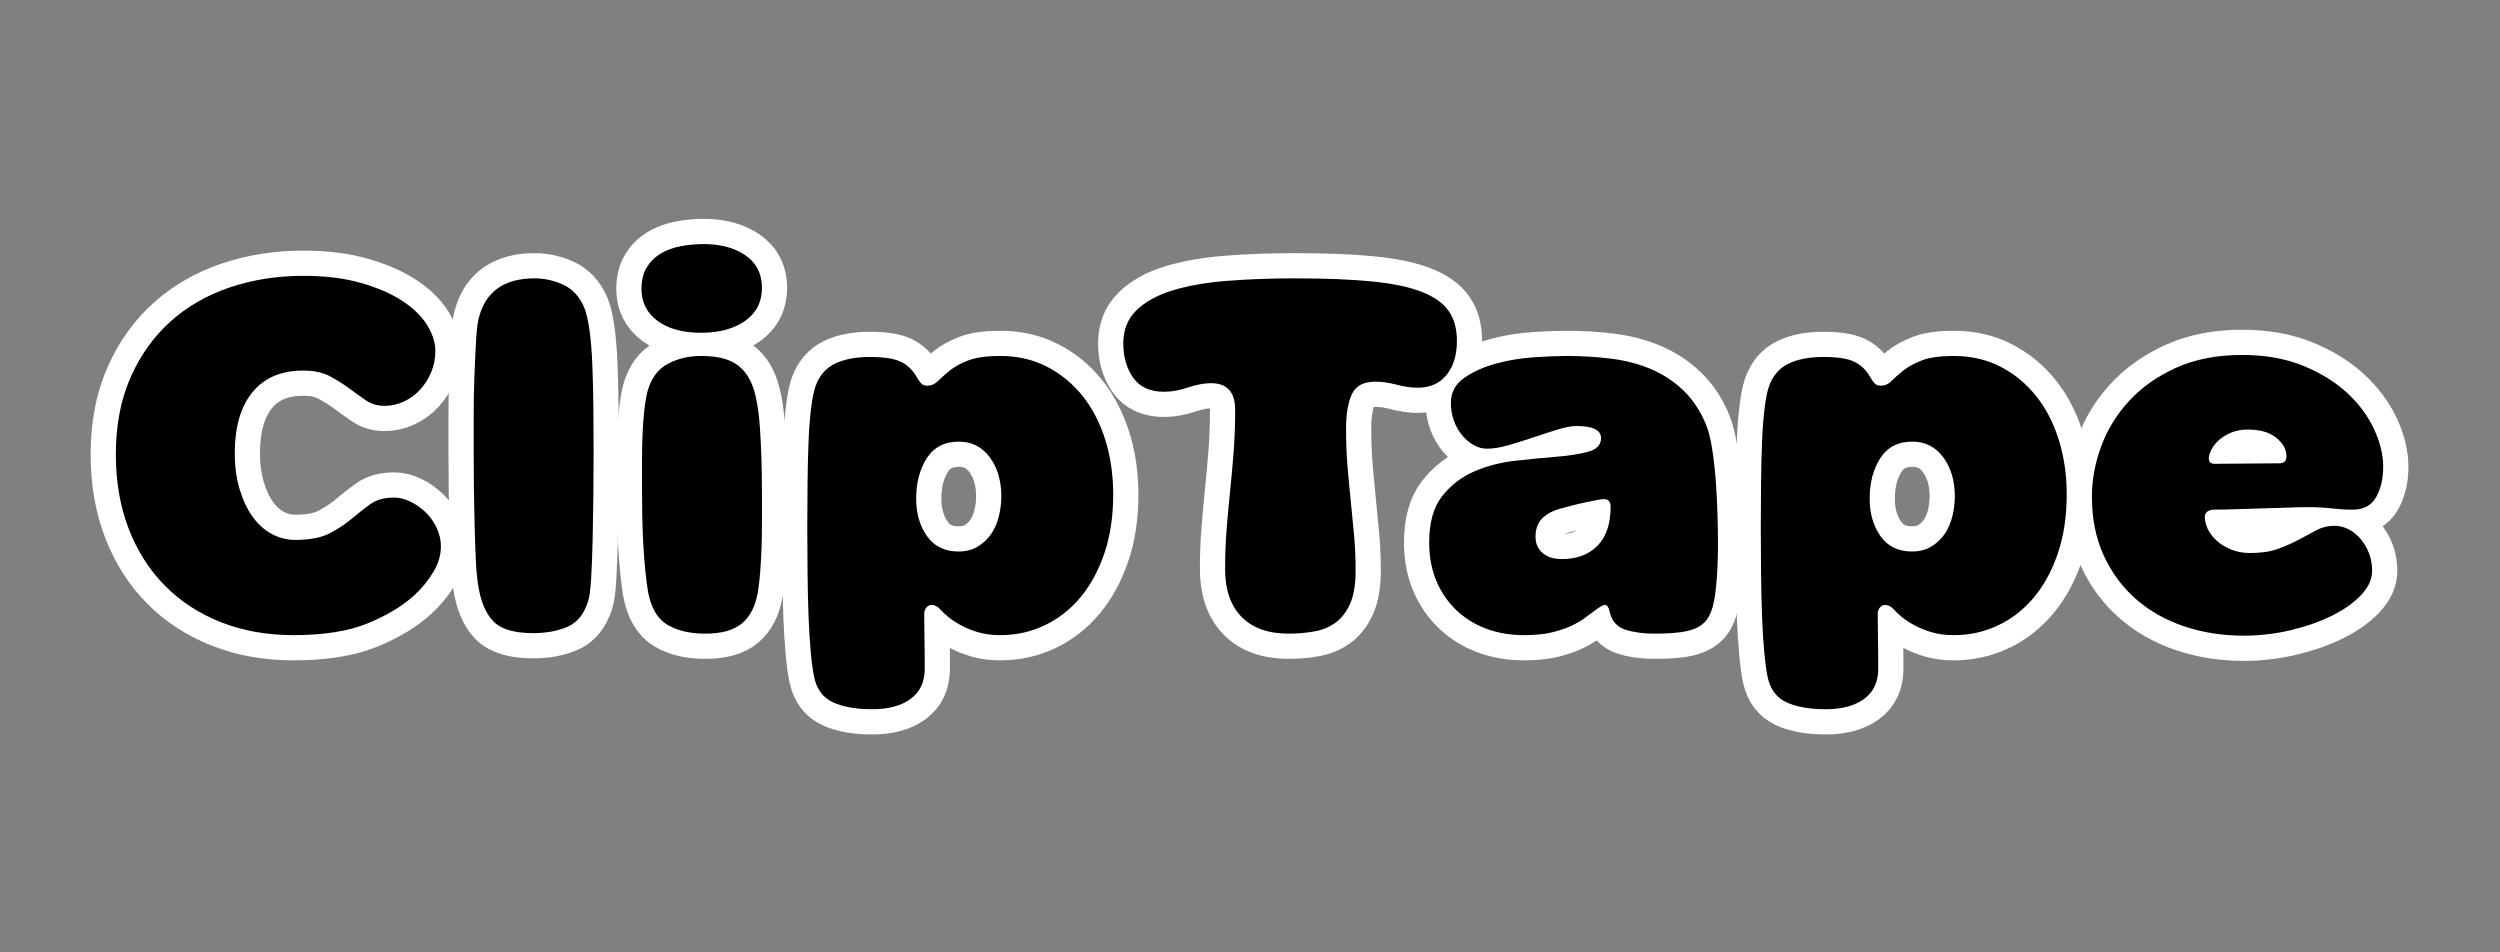 <?xml version="1.0" encoding="UTF-8"?>
<!DOCTYPE svg PUBLIC "-//W3C//DTD SVG 1.1//EN" "http://www.w3.org/Graphics/SVG/1.1/DTD/svg11.dtd">
<!-- Creator: CorelDRAW 2021 (64-Bit) -->
<svg xmlns="http://www.w3.org/2000/svg" xml:space="preserve" width="210mm" height="80mm" version="1.1" style="shape-rendering:geometricPrecision; text-rendering:geometricPrecision; image-rendering:optimizeQuality; fill-rule:evenodd; clip-rule:evenodd"
viewBox="0 0 21000 8000"
 xmlns:xlink="http://www.w3.org/1999/xlink"
 xmlns:xodm="http://www.corel.com/coreldraw/odm/2003">
 <rect x="0" y="0" width="21000" height="8000" fill="#808080" stroke="none"/>
 <defs>
  <style type="text/css">
   <![CDATA[
    .str0 {stroke:white;stroke-width:423.33;stroke-linecap:round;stroke-linejoin:round;stroke-miterlimit:22.926}
    .fil0 {fill:none;fill-rule:nonzero}
    .fil1 {fill:black;fill-rule:nonzero}
   ]]>
  </style>
 </defs>
 <g id="Capa_x0020_1">
  <g>
   <path class="fil0 str0" d="M973.16 3815.57c0,-242.71 40.93,-457.2 122.77,-643.46 81.84,-186.27 193.32,-342.9 334.43,-469.9 141.11,-127 307.62,-222.96 499.54,-287.87 191.91,-64.91 397.93,-97.36 618.06,-97.36 183.45,0 344.31,19.75 482.6,59.26 138.29,39.51 254,89.61 347.13,150.29 93.14,60.67 162.99,128.41 209.55,203.2 46.57,74.78 69.85,147.46 69.85,218.01 0,62.09 -11.28,120.65 -33.86,175.69 -22.58,55.03 -52.92,103.71 -91.02,146.04 -38.1,42.34 -83.25,76.2 -135.47,101.6 -52.21,25.4 -107.95,38.1 -167.21,38.1 -59.27,0 -111.48,-15.52 -156.64,-46.56 -45.15,-31.05 -92.42,-64.91 -141.81,-101.6 -49.39,-36.69 -103.72,-70.56 -162.98,-101.6 -59.27,-31.05 -132.65,-46.57 -220.14,-46.57 -186.26,0 -328.79,60.68 -427.56,182.03 -98.78,121.36 -148.17,292.1 -148.17,512.24 0,110.06 13.4,210.25 40.22,300.56 26.81,90.32 62.79,167.22 107.95,230.72 45.15,63.5 98.77,112.18 160.86,146.05 62.09,33.87 128.41,50.8 198.97,50.8 121.35,0 217.31,-18.34 287.87,-55.03 70.55,-36.69 132.64,-77.61 186.26,-122.77 53.62,-45.15 105.83,-86.08 156.63,-122.77 50.8,-36.68 117.13,-55.03 198.97,-55.03 45.16,0 91.02,11.29 137.58,33.87 46.57,22.58 88.9,52.21 127,88.9 38.1,36.69 69.15,80.43 93.14,131.23 23.99,50.8 35.98,103.01 35.98,156.63 0,73.38 -21.87,146.05 -65.62,218.02 -43.74,71.97 -96.66,136.17 -158.75,192.62 -98.77,90.31 -228.6,168.62 -389.46,234.95 -160.87,66.32 -369.71,99.48 -626.53,99.48 -220.14,0 -421.93,-35.98 -605.37,-107.95 -183.45,-71.97 -340.78,-174.27 -472.02,-306.92 -131.23,-132.64 -232.83,-292.1 -304.8,-478.36 -71.96,-186.27 -107.95,-395.11 -107.95,-626.54z"/>
  </g>
  <g>
   <path id="_1" class="fil0 str0" d="M3978.83 3790.17c0,-81.84 0,-180.62 0,-296.33 0,-115.71 2.11,-229.3 6.35,-340.78 4.23,-111.48 9.17,-214.49 14.81,-309.03 5.65,-94.55 15.53,-161.58 29.64,-201.09 62.09,-203.2 215.9,-304.8 461.43,-304.8 81.84,0 161.57,17.64 239.18,52.92 77.61,35.28 136.17,98.07 175.69,188.38 19.75,47.98 35.27,114.3 46.56,198.97 11.29,84.67 19.05,180.62 23.29,287.87 4.23,107.24 7.05,222.95 8.46,347.13 1.41,124.18 2.12,249.76 2.12,376.76 0,115.72 -0.71,240.6 -2.12,374.65 -1.41,134.06 -3.53,261.06 -6.35,381 -2.82,119.95 -7.05,225.78 -12.7,317.5 -5.64,91.73 -14.11,154.52 -25.4,188.39 -33.86,107.24 -91.72,178.5 -173.56,213.78 -81.85,35.28 -177.8,52.92 -287.87,52.92 -160.87,0 -273.05,-33.87 -336.55,-101.6 -63.5,-67.74 -105.13,-167.93 -124.88,-300.57 -8.47,-45.16 -14.82,-110.77 -19.05,-196.85 -4.24,-86.08 -7.76,-180.62 -10.59,-283.63 -2.82,-103.01 -4.94,-210.96 -6.35,-323.85 -1.41,-112.89 -2.11,-220.14 -2.11,-321.74z"/>
  </g>
  <g>
   <path id="_2" class="fil0 str0" d="M5439.33 3286.41c31.04,-110.07 88.19,-186.97 171.45,-230.72 83.26,-43.74 175.68,-65.61 277.28,-65.61 118.54,0 210.96,19.05 277.29,57.15 66.32,38.1 116.41,98.07 150.28,179.91 33.87,81.85 56.44,203.91 67.73,366.18 11.29,162.28 16.94,343.61 16.94,543.99 0,98.78 0,188.38 0,268.81 0,80.44 -1.42,153.11 -4.24,218.02 -2.82,64.91 -6.35,125.59 -10.58,182.03 -4.23,56.45 -10.58,111.48 -19.05,165.1 -19.76,118.54 -64.21,206.73 -133.35,264.59 -69.15,57.85 -171.45,86.78 -306.92,86.78 -129.82,0 -236.36,-24.69 -319.61,-74.08 -83.26,-49.39 -137.59,-141.82 -162.99,-277.29 -8.46,-50.8 -16.22,-111.47 -23.28,-182.03 -7.06,-70.56 -12.7,-144.64 -16.93,-222.25 -4.24,-77.61 -7.06,-156.63 -8.47,-237.07 -1.41,-80.43 -2.12,-155.92 -2.12,-226.48 0,-70.55 0,-143.93 0,-220.13 0,-76.2 1.41,-151.7 4.24,-226.49 2.82,-74.78 7.76,-143.93 14.81,-207.43 7.06,-63.5 16.23,-117.83 27.52,-162.98zm-50.8 -859.37c0,-70.55 14.11,-129.82 42.33,-177.8 28.23,-47.98 66.33,-86.78 114.3,-116.41 47.98,-29.64 103.72,-50.8 167.22,-63.5 63.5,-12.7 130.53,-19.05 201.08,-19.05 141.11,0 257.53,31.75 349.25,95.25 91.72,63.5 137.59,154.51 137.59,273.05 0,118.53 -47.28,210.96 -141.82,277.28 -94.55,66.32 -218.02,99.48 -370.42,99.48 -152.4,0 -273.75,-33.16 -364.06,-99.48 -90.31,-66.32 -135.47,-155.93 -135.47,-268.82z"/>
  </g>
  <g>
   <path id="_3" class="fil0 str0" d="M7695.7 4188.11c0,124.18 30.34,229.3 91.02,315.38 60.67,86.08 148.87,129.12 264.58,129.12 64.91,0 120.65,-14.82 167.22,-44.45 46.56,-29.64 83.96,-66.32 112.18,-110.07 28.22,-43.74 48.68,-93.13 61.38,-148.17 12.7,-55.03 19.05,-107.95 19.05,-158.75 0,-132.64 -32.45,-242.71 -97.36,-330.2 -64.92,-87.48 -150.99,-131.23 -258.24,-131.23 -121.35,0 -211.66,46.57 -270.93,139.7 -59.27,93.13 -88.9,206.02 -88.9,338.67zm-846.67 -939.8c31.05,-90.31 85.38,-154.52 162.99,-192.62 77.61,-38.1 175.68,-57.15 294.21,-57.15 115.71,0 201.09,12.7 256.12,38.1 55.03,25.4 99.48,66.32 133.35,122.77 14.11,25.4 27.52,45.15 40.22,59.26 12.7,14.12 30.33,21.17 52.91,21.17 33.87,0 63.5,-12.7 88.9,-38.1 25.4,-25.4 57.86,-54.33 97.37,-86.78 39.51,-32.46 91.72,-61.38 156.63,-86.78 64.91,-25.4 155.22,-38.1 270.94,-38.1 143.93,0 273.75,29.63 389.46,88.9 115.71,59.26 215.2,140.4 298.45,243.41 83.26,103.01 147.46,225.78 192.62,368.3 45.15,142.52 67.73,297.04 67.73,463.55 0,183.45 -24.69,347.84 -74.08,493.18 -49.39,145.35 -116.42,268.82 -201.09,370.42 -84.66,101.6 -184.85,179.92 -300.56,234.95 -115.71,55.03 -239.89,82.55 -372.53,82.55 -67.74,0 -128.42,-7.76 -182.04,-23.28 -53.62,-15.53 -101.6,-34.58 -143.93,-57.15 -42.33,-22.58 -78.32,-45.86 -107.95,-69.85 -29.63,-23.99 -52.92,-45.86 -69.85,-65.62 -22.58,-25.4 -47.98,-38.1 -76.2,-38.1 -14.11,0 -27.52,7.06 -40.22,21.17 -12.7,14.11 -19.05,32.45 -19.05,55.03 0,70.56 0.71,137.58 2.12,201.08 1.41,63.5 2.12,150.29 2.12,260.35 0,110.07 -39.52,194.03 -118.54,251.89 -79.02,57.85 -186.26,86.78 -321.73,86.78 -135.47,0 -244.83,-19.05 -328.08,-57.15 -83.26,-38.1 -136.18,-106.54 -158.75,-205.32 -11.29,-50.8 -21.17,-121.35 -29.64,-211.66 -8.46,-90.31 -14.81,-191.91 -19.05,-304.8 -4.23,-112.89 -7.05,-234.25 -8.46,-364.07 -1.41,-129.82 -2.12,-258.23 -2.12,-385.23 0,-127 0.71,-252.59 2.12,-376.77 1.41,-124.18 4.23,-239.18 8.46,-345.02 4.24,-105.83 11.29,-198.26 21.17,-277.28 9.88,-79.02 21.87,-139.7 35.98,-182.03z"/>
  </g>
  <g>
   <path id="_4" class="fil0 str0" d="M9435.59 2884.24c0,-112.89 36.69,-205.31 110.07,-277.28 73.38,-71.97 174.27,-127.71 302.68,-167.22 128.41,-39.51 280.81,-66.32 457.2,-80.43 176.39,-14.11 367.6,-21.17 573.62,-21.17 254,0 467.78,8.47 641.35,25.4 173.56,16.94 313.26,45.86 419.1,86.79 105.83,40.92 182.03,94.54 228.6,160.86 46.56,66.32 69.85,150.29 69.85,251.89 0,118.53 -28.93,213.78 -86.79,285.75 -57.85,71.96 -138.99,107.94 -243.41,107.94 -53.62,0 -112.19,-8.46 -175.69,-25.4 -63.5,-16.93 -123.47,-25.4 -179.91,-25.4 -98.78,0 -164.4,35.28 -196.85,105.84 -32.46,70.55 -48.68,166.51 -48.68,287.86 0,112.89 4.23,220.14 12.7,321.74 8.46,101.6 17.63,199.67 27.51,294.21 9.88,94.55 19.05,189.09 27.52,283.64 8.47,94.54 12.7,192.61 12.7,294.21 0,112.89 -14.82,203.91 -44.45,273.05 -29.63,69.15 -69.85,122.77 -120.65,160.87 -50.8,38.1 -110.77,63.5 -179.92,76.2 -69.14,12.7 -141.81,19.05 -218.01,19.05 -172.16,0 -304.1,-47.27 -395.82,-141.82 -91.72,-94.54 -137.58,-227.89 -137.58,-400.05 0,-112.89 4.23,-223.66 12.7,-332.31 8.46,-108.66 18.34,-217.31 29.63,-325.97 11.29,-108.65 21.17,-218.72 29.63,-330.2 8.47,-111.48 12.7,-227.89 12.7,-349.25 0,-149.58 -67.73,-224.37 -203.2,-224.37 -56.44,0 -120.65,12 -192.61,35.99 -71.97,23.99 -139,35.98 -201.09,35.98 -118.53,0 -205.31,-39.51 -260.35,-118.53 -55.03,-79.02 -82.55,-174.98 -82.55,-287.87z"/>
  </g>
  <g>
   <path id="_5" class="fil0 str0" d="M13118.59 4696.11c127,0 227.19,-37.4 300.57,-112.19 73.38,-74.78 110.07,-184.15 110.07,-328.08 0,-42.33 -19.76,-63.5 -59.27,-63.5 -11.29,0 -31.05,2.82 -59.27,8.47 -28.22,5.64 -59.26,11.99 -93.13,19.05 -33.87,7.05 -69.85,15.52 -107.95,25.4 -38.1,9.88 -72.67,19.05 -103.72,27.51 -62.09,16.94 -112.18,43.75 -150.28,80.44 -38.1,36.69 -57.15,88.9 -57.15,156.63 0,56.45 19.75,101.6 59.27,135.47 39.51,33.86 93.13,50.8 160.86,50.8zm38.1 -1706.03c132.65,0 259.65,7.76 381,23.28 121.36,15.52 232.84,45.15 334.44,88.9 101.6,43.74 191.91,103.71 270.93,179.91 79.02,76.2 142.52,173.57 190.5,292.1 19.75,50.8 35.98,116.42 48.68,196.85 12.7,80.44 22.58,167.22 29.63,260.35 7.06,93.14 12,186.98 14.82,281.52 2.82,94.55 4.23,179.92 4.23,256.12 0,107.24 -3.52,206.72 -10.58,298.45 -7.05,91.72 -17.64,165.8 -31.75,222.25 -11.29,42.33 -26.1,77.61 -44.45,105.83 -18.34,28.22 -45.15,52.21 -80.43,71.97 -35.28,19.75 -82.55,33.86 -141.82,42.33 -59.27,8.47 -135.46,12.7 -228.6,12.7 -90.31,0 -170.74,-11.29 -241.3,-33.87 -70.55,-22.57 -114.3,-73.37 -131.23,-152.4 -8.47,-36.69 -21.17,-55.03 -38.1,-55.03 -11.29,0 -21.87,3.53 -31.75,10.58 -9.88,7.06 -21.87,14.82 -35.98,23.29 -31.05,22.57 -63.5,46.56 -97.37,71.96 -33.87,25.4 -73.38,48.69 -118.53,69.85 -45.16,21.17 -99.49,39.51 -162.99,55.04 -63.5,15.52 -141.81,23.28 -234.95,23.28 -112.89,0 -217.31,-17.64 -313.26,-52.92 -95.96,-35.27 -179.92,-86.78 -251.89,-154.51 -71.96,-67.74 -128.41,-149.58 -169.33,-245.54 -40.92,-95.95 -61.38,-204.61 -61.38,-325.96 0,-166.51 35.98,-295.63 107.95,-387.35 71.96,-91.72 160.86,-160.87 266.7,-207.44 105.83,-46.56 221.54,-76.9 347.13,-91.01 125.59,-14.11 241.3,-25.4 347.13,-33.87 105.84,-8.47 194.74,-22.58 266.7,-42.33 71.97,-19.76 107.95,-57.86 107.95,-114.3 0,-67.74 -69.14,-101.6 -207.43,-101.6 -39.51,0 -91.72,9.88 -156.63,29.63 -64.92,19.76 -132.65,41.63 -203.2,65.62 -70.56,23.99 -140.41,45.86 -209.55,65.61 -69.15,19.76 -129.12,29.64 -179.92,29.64 -39.51,0 -76.91,-9.88 -112.18,-29.64 -35.28,-19.75 -67.74,-47.27 -97.37,-82.55 -29.63,-35.27 -52.92,-76.2 -69.85,-122.76 -16.93,-46.57 -25.4,-96.66 -25.4,-150.29 0,-87.48 37.39,-157.33 112.18,-209.54 74.79,-52.22 164.4,-92.43 268.82,-120.65 104.42,-28.23 211.67,-45.87 321.73,-52.92 110.07,-7.06 198.97,-10.58 266.7,-10.58z"/>
  </g>
  <g>
   <path id="_6" class="fil0 str0" d="M15705.16 4188.11c0,124.18 30.34,229.3 91.02,315.38 60.67,86.08 148.87,129.12 264.58,129.12 64.91,0 120.65,-14.82 167.22,-44.45 46.56,-29.64 83.96,-66.32 112.18,-110.07 28.22,-43.74 48.68,-93.13 61.38,-148.17 12.7,-55.03 19.05,-107.95 19.05,-158.75 0,-132.64 -32.45,-242.71 -97.36,-330.2 -64.92,-87.48 -150.99,-131.23 -258.24,-131.23 -121.35,0 -211.66,46.57 -270.93,139.7 -59.27,93.13 -88.9,206.02 -88.9,338.67zm-846.67 -939.8c31.05,-90.31 85.38,-154.52 162.99,-192.62 77.61,-38.1 175.68,-57.15 294.21,-57.15 115.71,0 201.09,12.7 256.12,38.1 55.03,25.4 99.48,66.32 133.35,122.77 14.11,25.4 27.52,45.15 40.22,59.26 12.7,14.12 30.33,21.17 52.91,21.17 33.87,0 63.5,-12.7 88.9,-38.1 25.4,-25.4 57.86,-54.33 97.37,-86.78 39.51,-32.46 91.72,-61.38 156.63,-86.78 64.91,-25.4 155.22,-38.1 270.94,-38.1 143.93,0 273.75,29.63 389.46,88.9 115.71,59.26 215.2,140.4 298.45,243.41 83.26,103.01 147.46,225.78 192.62,368.3 45.15,142.52 67.73,297.04 67.73,463.55 0,183.45 -24.69,347.84 -74.08,493.18 -49.39,145.35 -116.42,268.82 -201.09,370.42 -84.66,101.6 -184.85,179.92 -300.56,234.95 -115.71,55.03 -239.89,82.55 -372.53,82.55 -67.74,0 -128.42,-7.76 -182.04,-23.28 -53.62,-15.53 -101.6,-34.58 -143.93,-57.15 -42.33,-22.58 -78.32,-45.86 -107.95,-69.85 -29.63,-23.99 -52.92,-45.86 -69.85,-65.62 -22.58,-25.4 -47.98,-38.1 -76.2,-38.1 -14.11,0 -27.52,7.06 -40.22,21.17 -12.7,14.11 -19.05,32.45 -19.05,55.03 0,70.56 0.71,137.58 2.12,201.08 1.41,63.5 2.12,150.29 2.12,260.35 0,110.07 -39.52,194.03 -118.54,251.89 -79.02,57.85 -186.26,86.78 -321.73,86.78 -135.47,0 -244.83,-19.05 -328.08,-57.15 -83.26,-38.1 -136.18,-106.54 -158.75,-205.32 -11.29,-50.8 -21.17,-121.35 -29.64,-211.66 -8.46,-90.31 -14.81,-191.91 -19.05,-304.8 -4.23,-112.89 -7.05,-234.25 -8.46,-364.07 -1.41,-129.82 -2.12,-258.23 -2.12,-385.23 0,-127 0.71,-252.59 2.12,-376.77 1.41,-124.18 4.23,-239.18 8.46,-345.02 4.24,-105.83 11.29,-198.26 21.17,-277.28 9.88,-79.02 21.87,-139.7 35.98,-182.03z"/>
  </g>
  <g>
   <path id="_7" class="fil0 str0" d="M19146.85 3891.77c39.51,0 59.27,-19.75 59.27,-59.26 0,-56.45 -28.22,-107.95 -84.67,-154.52 -56.44,-46.57 -136.88,-69.85 -241.3,-69.85 -50.8,0 -96.66,8.47 -137.58,25.4 -40.92,16.93 -75.5,38.1 -103.72,63.5 -28.22,25.4 -49.39,52.21 -63.5,80.43 -14.11,28.23 -21.16,52.22 -21.16,71.97 0,31.05 15.52,46.57 46.56,46.57l546.1 -4.24zm-313.26 -910.16c191.91,0 361.24,29.63 508,88.9 146.75,59.27 270.22,134.76 370.41,226.48 100.19,91.72 176.39,193.32 228.6,304.8 52.21,111.48 78.32,218.02 78.32,319.62 0,98.78 -19.76,183.44 -59.27,254 -39.51,70.55 -105.83,105.83 -198.97,105.83 -56.44,0 -115,-3.53 -175.68,-10.58 -60.68,-7.06 -124.88,-10.59 -192.61,-10.59 -56.45,0 -118.54,1.42 -186.27,4.24 -67.73,2.82 -137.58,4.94 -209.55,6.35 -71.97,1.41 -142.52,3.53 -211.67,6.35 -69.14,2.82 -133.35,4.23 -192.61,4.23 -16.94,0 -33.17,4.94 -48.69,14.82 -15.52,9.88 -23.28,26.1 -23.28,48.68 0,31.05 8.47,64.21 25.4,99.48 16.93,35.28 41.63,67.74 74.08,97.37 32.46,29.63 72.67,54.33 120.65,74.08 47.98,19.76 101.6,29.64 160.87,29.64 93.13,0 172.15,-12 237.07,-35.99 64.91,-23.98 123.47,-50.09 175.68,-78.31 52.21,-28.22 100.89,-54.33 146.05,-78.32 45.15,-23.99 94.54,-35.98 148.16,-35.98 42.34,0 82.55,9.88 120.65,29.63 38.1,19.76 71.97,47.27 101.6,82.55 29.64,35.28 52.92,75.49 69.85,120.65 16.94,45.16 25.4,93.13 25.4,143.93 0,70.56 -30.33,138.29 -91.01,203.2 -60.68,64.91 -141.82,122.77 -243.42,173.57 -101.6,50.8 -217.31,91.72 -347.13,122.77 -129.82,31.04 -262.47,46.56 -397.93,46.56 -177.8,0 -344.32,-26.1 -499.54,-78.31 -155.22,-52.21 -289.98,-128.41 -404.28,-228.6 -114.3,-100.19 -204.61,-222.25 -270.93,-366.19 -66.33,-143.93 -99.49,-309.03 -99.49,-495.3 0,-141.11 26.11,-282.22 78.32,-423.33 52.21,-141.11 131.23,-268.82 237.07,-383.12 105.83,-114.3 237.77,-206.72 395.81,-277.28 158.05,-70.55 341.49,-105.83 550.34,-105.83z"/>
  </g>
  <path id="_8" class="fil1" d="M973.16 3815.57c0,-242.71 40.93,-457.2 122.77,-643.46 81.84,-186.27 193.32,-342.9 334.43,-469.9 141.11,-127 307.62,-222.96 499.54,-287.87 191.91,-64.91 397.93,-97.36 618.06,-97.36 183.45,0 344.31,19.75 482.6,59.26 138.29,39.51 254,89.61 347.13,150.29 93.14,60.67 162.99,128.41 209.55,203.2 46.57,74.78 69.85,147.46 69.85,218.01 0,62.09 -11.28,120.65 -33.86,175.69 -22.58,55.03 -52.92,103.71 -91.02,146.04 -38.1,42.34 -83.25,76.2 -135.47,101.6 -52.21,25.4 -107.95,38.1 -167.21,38.1 -59.27,0 -111.48,-15.52 -156.64,-46.56 -45.15,-31.05 -92.42,-64.91 -141.81,-101.6 -49.39,-36.69 -103.72,-70.56 -162.98,-101.6 -59.27,-31.05 -132.65,-46.57 -220.14,-46.57 -186.26,0 -328.79,60.68 -427.56,182.03 -98.78,121.36 -148.17,292.1 -148.17,512.24 0,110.06 13.4,210.25 40.22,300.56 26.81,90.32 62.79,167.22 107.95,230.72 45.15,63.5 98.77,112.18 160.86,146.05 62.09,33.87 128.41,50.8 198.97,50.8 121.35,0 217.31,-18.34 287.87,-55.03 70.55,-36.69 132.64,-77.61 186.26,-122.77 53.62,-45.15 105.83,-86.08 156.63,-122.77 50.8,-36.68 117.13,-55.03 198.97,-55.03 45.16,0 91.02,11.29 137.58,33.87 46.57,22.58 88.9,52.21 127,88.9 38.1,36.69 69.15,80.43 93.14,131.23 23.99,50.8 35.98,103.01 35.98,156.63 0,73.38 -21.87,146.05 -65.62,218.02 -43.74,71.97 -96.66,136.17 -158.75,192.62 -98.77,90.31 -228.6,168.62 -389.46,234.95 -160.87,66.32 -369.71,99.48 -626.53,99.48 -220.14,0 -421.93,-35.98 -605.37,-107.95 -183.45,-71.97 -340.78,-174.27 -472.02,-306.92 -131.23,-132.64 -232.83,-292.1 -304.8,-478.36 -71.96,-186.27 -107.95,-395.11 -107.95,-626.54z"/>
  <path id="_9" class="fil1" d="M3978.83 3790.17c0,-81.84 0,-180.62 0,-296.33 0,-115.71 2.11,-229.3 6.35,-340.78 4.23,-111.48 9.17,-214.49 14.81,-309.03 5.65,-94.55 15.53,-161.58 29.64,-201.09 62.09,-203.2 215.9,-304.8 461.43,-304.8 81.84,0 161.57,17.64 239.18,52.92 77.61,35.28 136.17,98.07 175.69,188.38 19.75,47.98 35.27,114.3 46.56,198.97 11.29,84.67 19.05,180.62 23.29,287.87 4.23,107.24 7.05,222.95 8.46,347.13 1.41,124.18 2.12,249.76 2.12,376.76 0,115.72 -0.71,240.6 -2.12,374.65 -1.41,134.06 -3.53,261.06 -6.35,381 -2.82,119.95 -7.05,225.78 -12.7,317.5 -5.64,91.73 -14.11,154.52 -25.4,188.39 -33.86,107.24 -91.72,178.5 -173.56,213.78 -81.85,35.28 -177.8,52.92 -287.87,52.92 -160.87,0 -273.05,-33.87 -336.55,-101.6 -63.5,-67.74 -105.13,-167.93 -124.88,-300.57 -8.47,-45.16 -14.82,-110.77 -19.05,-196.85 -4.24,-86.08 -7.76,-180.62 -10.59,-283.63 -2.82,-103.01 -4.94,-210.96 -6.35,-323.85 -1.41,-112.89 -2.11,-220.14 -2.11,-321.74z"/>
  <path id="_10" class="fil1" d="M5439.33 3286.41c31.04,-110.07 88.19,-186.97 171.45,-230.72 83.26,-43.74 175.68,-65.61 277.28,-65.61 118.54,0 210.96,19.05 277.29,57.15 66.32,38.1 116.41,98.07 150.28,179.91 33.87,81.85 56.44,203.91 67.73,366.18 11.29,162.28 16.94,343.61 16.94,543.99 0,98.78 0,188.38 0,268.81 0,80.44 -1.42,153.11 -4.24,218.02 -2.82,64.91 -6.35,125.59 -10.58,182.03 -4.23,56.45 -10.58,111.48 -19.05,165.1 -19.76,118.54 -64.21,206.73 -133.35,264.59 -69.15,57.85 -171.45,86.78 -306.92,86.78 -129.82,0 -236.36,-24.69 -319.61,-74.08 -83.26,-49.39 -137.59,-141.82 -162.99,-277.29 -8.46,-50.8 -16.22,-111.47 -23.28,-182.03 -7.06,-70.56 -12.7,-144.64 -16.93,-222.25 -4.24,-77.61 -7.06,-156.63 -8.47,-237.07 -1.41,-80.43 -2.12,-155.92 -2.12,-226.48 0,-70.55 0,-143.93 0,-220.13 0,-76.2 1.41,-151.7 4.24,-226.49 2.82,-74.78 7.76,-143.93 14.81,-207.43 7.06,-63.5 16.23,-117.83 27.52,-162.98zm-50.8 -859.37c0,-70.55 14.11,-129.82 42.33,-177.8 28.23,-47.98 66.33,-86.78 114.3,-116.41 47.98,-29.64 103.72,-50.8 167.22,-63.5 63.5,-12.7 130.53,-19.05 201.08,-19.05 141.11,0 257.53,31.75 349.25,95.25 91.72,63.5 137.59,154.51 137.59,273.05 0,118.53 -47.28,210.96 -141.82,277.28 -94.55,66.32 -218.02,99.48 -370.42,99.48 -152.4,0 -273.75,-33.16 -364.06,-99.48 -90.31,-66.32 -135.47,-155.93 -135.47,-268.82z"/>
  <path id="_11" class="fil1" d="M7695.7 4188.11c0,124.18 30.34,229.3 91.02,315.38 60.67,86.08 148.87,129.12 264.58,129.12 64.91,0 120.65,-14.82 167.22,-44.45 46.56,-29.64 83.96,-66.32 112.18,-110.07 28.22,-43.74 48.68,-93.13 61.38,-148.17 12.7,-55.03 19.05,-107.95 19.05,-158.75 0,-132.64 -32.45,-242.71 -97.36,-330.2 -64.92,-87.48 -150.99,-131.23 -258.24,-131.23 -121.35,0 -211.66,46.57 -270.93,139.7 -59.27,93.13 -88.9,206.02 -88.9,338.67zm-846.67 -939.8c31.05,-90.31 85.38,-154.52 162.99,-192.62 77.61,-38.1 175.68,-57.15 294.21,-57.15 115.71,0 201.09,12.7 256.12,38.1 55.03,25.4 99.48,66.32 133.35,122.77 14.11,25.4 27.52,45.15 40.22,59.26 12.7,14.12 30.33,21.17 52.91,21.17 33.87,0 63.5,-12.7 88.9,-38.1 25.4,-25.4 57.86,-54.33 97.37,-86.78 39.51,-32.46 91.72,-61.38 156.63,-86.78 64.91,-25.4 155.22,-38.1 270.94,-38.1 143.93,0 273.75,29.63 389.46,88.9 115.71,59.26 215.2,140.4 298.45,243.41 83.26,103.01 147.46,225.78 192.62,368.3 45.15,142.52 67.73,297.04 67.73,463.55 0,183.45 -24.69,347.84 -74.08,493.18 -49.39,145.35 -116.42,268.82 -201.09,370.42 -84.66,101.6 -184.85,179.92 -300.56,234.95 -115.71,55.03 -239.89,82.55 -372.53,82.55 -67.74,0 -128.42,-7.76 -182.04,-23.28 -53.62,-15.53 -101.6,-34.58 -143.93,-57.15 -42.33,-22.58 -78.32,-45.86 -107.95,-69.85 -29.63,-23.99 -52.92,-45.86 -69.85,-65.62 -22.58,-25.4 -47.98,-38.1 -76.2,-38.1 -14.11,0 -27.52,7.06 -40.22,21.17 -12.7,14.11 -19.05,32.45 -19.05,55.03 0,70.56 0.71,137.58 2.12,201.08 1.41,63.5 2.12,150.29 2.12,260.35 0,110.07 -39.52,194.03 -118.54,251.89 -79.02,57.85 -186.26,86.78 -321.73,86.78 -135.47,0 -244.83,-19.05 -328.08,-57.15 -83.26,-38.1 -136.18,-106.54 -158.75,-205.32 -11.29,-50.8 -21.17,-121.35 -29.64,-211.66 -8.46,-90.31 -14.81,-191.91 -19.05,-304.8 -4.23,-112.89 -7.05,-234.25 -8.46,-364.07 -1.41,-129.82 -2.12,-258.23 -2.12,-385.23 0,-127 0.71,-252.59 2.12,-376.77 1.41,-124.18 4.23,-239.18 8.46,-345.02 4.24,-105.83 11.29,-198.26 21.17,-277.28 9.88,-79.02 21.87,-139.7 35.98,-182.03z"/>
  <path id="_12" class="fil1" d="M9435.59 2884.24c0,-112.89 36.69,-205.31 110.07,-277.28 73.38,-71.97 174.27,-127.71 302.68,-167.22 128.41,-39.51 280.81,-66.32 457.2,-80.43 176.39,-14.11 367.6,-21.17 573.62,-21.17 254,0 467.78,8.47 641.35,25.4 173.56,16.94 313.26,45.86 419.1,86.79 105.83,40.92 182.03,94.54 228.6,160.86 46.56,66.32 69.85,150.29 69.85,251.89 0,118.53 -28.93,213.78 -86.79,285.75 -57.85,71.96 -138.99,107.94 -243.41,107.94 -53.62,0 -112.19,-8.46 -175.69,-25.4 -63.5,-16.93 -123.47,-25.4 -179.91,-25.4 -98.78,0 -164.4,35.28 -196.85,105.84 -32.46,70.55 -48.68,166.51 -48.68,287.86 0,112.89 4.23,220.14 12.7,321.74 8.46,101.6 17.63,199.67 27.51,294.21 9.88,94.55 19.05,189.09 27.52,283.64 8.47,94.54 12.7,192.61 12.7,294.21 0,112.89 -14.82,203.91 -44.45,273.05 -29.63,69.15 -69.85,122.77 -120.65,160.87 -50.8,38.1 -110.77,63.5 -179.92,76.2 -69.14,12.7 -141.81,19.05 -218.01,19.05 -172.16,0 -304.1,-47.27 -395.82,-141.82 -91.72,-94.54 -137.58,-227.89 -137.58,-400.05 0,-112.89 4.23,-223.66 12.7,-332.31 8.46,-108.66 18.34,-217.31 29.63,-325.97 11.29,-108.65 21.17,-218.72 29.63,-330.2 8.47,-111.48 12.7,-227.89 12.7,-349.25 0,-149.58 -67.73,-224.37 -203.2,-224.37 -56.44,0 -120.65,12 -192.61,35.99 -71.97,23.99 -139,35.98 -201.09,35.98 -118.53,0 -205.31,-39.51 -260.35,-118.53 -55.03,-79.02 -82.55,-174.98 -82.55,-287.87z"/>
  <path id="_13" class="fil1" d="M13118.59 4696.11c127,0 227.19,-37.4 300.57,-112.19 73.38,-74.78 110.07,-184.15 110.07,-328.08 0,-42.33 -19.76,-63.5 -59.27,-63.5 -11.29,0 -31.05,2.82 -59.27,8.47 -28.22,5.64 -59.26,11.99 -93.13,19.05 -33.87,7.05 -69.85,15.52 -107.95,25.4 -38.1,9.88 -72.67,19.05 -103.72,27.51 -62.09,16.94 -112.18,43.75 -150.28,80.44 -38.1,36.69 -57.15,88.9 -57.15,156.63 0,56.45 19.75,101.6 59.27,135.47 39.51,33.86 93.13,50.8 160.86,50.8zm38.1 -1706.03c132.65,0 259.65,7.76 381,23.28 121.36,15.52 232.84,45.15 334.44,88.9 101.6,43.74 191.91,103.71 270.93,179.91 79.02,76.2 142.52,173.57 190.5,292.1 19.75,50.8 35.98,116.42 48.68,196.85 12.7,80.44 22.58,167.22 29.63,260.35 7.06,93.14 12,186.98 14.82,281.52 2.82,94.55 4.23,179.92 4.23,256.12 0,107.24 -3.52,206.72 -10.58,298.45 -7.05,91.72 -17.64,165.8 -31.75,222.25 -11.29,42.33 -26.1,77.61 -44.45,105.83 -18.34,28.22 -45.15,52.21 -80.43,71.97 -35.28,19.75 -82.55,33.86 -141.82,42.33 -59.27,8.47 -135.46,12.7 -228.6,12.7 -90.31,0 -170.74,-11.29 -241.3,-33.87 -70.55,-22.57 -114.3,-73.37 -131.23,-152.4 -8.47,-36.69 -21.17,-55.03 -38.1,-55.03 -11.29,0 -21.87,3.53 -31.75,10.58 -9.88,7.06 -21.87,14.82 -35.98,23.29 -31.05,22.57 -63.5,46.56 -97.37,71.96 -33.87,25.4 -73.38,48.69 -118.53,69.85 -45.16,21.17 -99.49,39.51 -162.99,55.04 -63.5,15.52 -141.81,23.28 -234.95,23.28 -112.89,0 -217.31,-17.64 -313.26,-52.92 -95.96,-35.27 -179.92,-86.78 -251.89,-154.51 -71.96,-67.74 -128.41,-149.58 -169.33,-245.54 -40.92,-95.95 -61.38,-204.61 -61.38,-325.96 0,-166.51 35.98,-295.63 107.95,-387.35 71.96,-91.72 160.86,-160.87 266.7,-207.44 105.83,-46.56 221.54,-76.9 347.13,-91.01 125.59,-14.11 241.3,-25.4 347.13,-33.87 105.84,-8.47 194.74,-22.58 266.7,-42.33 71.97,-19.76 107.95,-57.86 107.95,-114.3 0,-67.74 -69.14,-101.6 -207.43,-101.6 -39.51,0 -91.72,9.88 -156.63,29.63 -64.92,19.76 -132.65,41.63 -203.2,65.62 -70.56,23.99 -140.41,45.86 -209.55,65.61 -69.15,19.76 -129.12,29.64 -179.92,29.64 -39.51,0 -76.91,-9.88 -112.18,-29.64 -35.28,-19.75 -67.74,-47.27 -97.37,-82.55 -29.63,-35.27 -52.92,-76.2 -69.85,-122.76 -16.93,-46.57 -25.4,-96.66 -25.4,-150.29 0,-87.48 37.39,-157.33 112.18,-209.54 74.79,-52.22 164.4,-92.43 268.82,-120.65 104.42,-28.23 211.67,-45.87 321.73,-52.92 110.07,-7.06 198.97,-10.58 266.7,-10.58z"/>
  <path id="_14" class="fil1" d="M15705.16 4188.11c0,124.18 30.34,229.3 91.02,315.38 60.67,86.08 148.87,129.12 264.58,129.12 64.91,0 120.65,-14.82 167.22,-44.45 46.56,-29.64 83.96,-66.32 112.18,-110.07 28.22,-43.74 48.68,-93.13 61.38,-148.17 12.7,-55.03 19.05,-107.95 19.05,-158.75 0,-132.64 -32.45,-242.71 -97.36,-330.2 -64.92,-87.48 -150.99,-131.23 -258.24,-131.23 -121.35,0 -211.66,46.57 -270.93,139.7 -59.27,93.13 -88.9,206.02 -88.9,338.67zm-846.67 -939.8c31.05,-90.31 85.38,-154.52 162.99,-192.62 77.61,-38.1 175.68,-57.15 294.21,-57.15 115.71,0 201.09,12.7 256.12,38.1 55.03,25.4 99.48,66.32 133.35,122.77 14.11,25.4 27.52,45.15 40.22,59.26 12.7,14.12 30.33,21.17 52.91,21.17 33.87,0 63.5,-12.7 88.9,-38.1 25.4,-25.4 57.86,-54.33 97.37,-86.78 39.51,-32.46 91.72,-61.38 156.63,-86.78 64.91,-25.4 155.22,-38.1 270.94,-38.1 143.93,0 273.75,29.63 389.46,88.9 115.71,59.26 215.2,140.4 298.45,243.41 83.26,103.01 147.46,225.78 192.62,368.3 45.15,142.52 67.73,297.04 67.73,463.55 0,183.45 -24.69,347.84 -74.08,493.18 -49.39,145.35 -116.42,268.82 -201.09,370.42 -84.66,101.6 -184.85,179.92 -300.56,234.95 -115.71,55.03 -239.89,82.55 -372.53,82.55 -67.74,0 -128.42,-7.76 -182.04,-23.28 -53.62,-15.53 -101.6,-34.58 -143.93,-57.15 -42.33,-22.58 -78.32,-45.86 -107.95,-69.85 -29.63,-23.99 -52.92,-45.86 -69.85,-65.62 -22.58,-25.4 -47.98,-38.1 -76.2,-38.1 -14.11,0 -27.52,7.06 -40.22,21.17 -12.7,14.11 -19.05,32.45 -19.05,55.03 0,70.56 0.71,137.58 2.12,201.08 1.41,63.5 2.12,150.29 2.12,260.35 0,110.07 -39.52,194.03 -118.54,251.89 -79.02,57.85 -186.26,86.78 -321.73,86.78 -135.47,0 -244.83,-19.05 -328.08,-57.15 -83.26,-38.1 -136.18,-106.54 -158.75,-205.32 -11.29,-50.8 -21.17,-121.35 -29.64,-211.66 -8.46,-90.31 -14.81,-191.91 -19.05,-304.8 -4.23,-112.89 -7.05,-234.25 -8.46,-364.07 -1.41,-129.82 -2.12,-258.23 -2.12,-385.23 0,-127 0.71,-252.59 2.12,-376.77 1.41,-124.18 4.23,-239.18 8.46,-345.02 4.24,-105.83 11.29,-198.26 21.17,-277.28 9.88,-79.02 21.87,-139.7 35.98,-182.03z"/>
  <path id="_15" class="fil1" d="M19146.85 3891.77c39.51,0 59.27,-19.75 59.27,-59.26 0,-56.45 -28.22,-107.95 -84.67,-154.52 -56.44,-46.57 -136.88,-69.85 -241.3,-69.85 -50.8,0 -96.66,8.47 -137.58,25.4 -40.92,16.93 -75.5,38.1 -103.72,63.5 -28.22,25.4 -49.39,52.21 -63.5,80.43 -14.11,28.23 -21.16,52.22 -21.16,71.97 0,31.05 15.52,46.57 46.56,46.57l546.1 -4.24zm-313.26 -910.16c191.91,0 361.24,29.63 508,88.9 146.75,59.27 270.22,134.76 370.41,226.48 100.19,91.72 176.39,193.32 228.6,304.8 52.21,111.48 78.32,218.02 78.32,319.62 0,98.78 -19.76,183.44 -59.27,254 -39.51,70.55 -105.83,105.83 -198.97,105.83 -56.44,0 -115,-3.53 -175.68,-10.58 -60.68,-7.06 -124.88,-10.59 -192.61,-10.59 -56.45,0 -118.54,1.42 -186.27,4.24 -67.73,2.82 -137.58,4.94 -209.55,6.35 -71.97,1.41 -142.52,3.53 -211.67,6.35 -69.14,2.82 -133.35,4.23 -192.61,4.23 -16.94,0 -33.17,4.94 -48.69,14.82 -15.52,9.88 -23.28,26.1 -23.28,48.68 0,31.05 8.47,64.21 25.4,99.48 16.93,35.28 41.63,67.74 74.08,97.37 32.46,29.63 72.67,54.33 120.65,74.08 47.98,19.76 101.6,29.64 160.87,29.64 93.13,0 172.15,-12 237.07,-35.99 64.91,-23.98 123.47,-50.09 175.68,-78.31 52.21,-28.22 100.89,-54.33 146.05,-78.32 45.15,-23.99 94.54,-35.98 148.16,-35.98 42.34,0 82.55,9.88 120.65,29.63 38.1,19.76 71.97,47.27 101.6,82.55 29.64,35.28 52.92,75.49 69.85,120.65 16.94,45.16 25.4,93.13 25.4,143.93 0,70.56 -30.33,138.29 -91.01,203.2 -60.68,64.91 -141.82,122.77 -243.42,173.57 -101.6,50.8 -217.31,91.72 -347.13,122.77 -129.82,31.04 -262.47,46.56 -397.93,46.56 -177.8,0 -344.32,-26.1 -499.54,-78.31 -155.22,-52.21 -289.98,-128.41 -404.28,-228.6 -114.3,-100.19 -204.61,-222.25 -270.93,-366.19 -66.33,-143.93 -99.49,-309.03 -99.49,-495.3 0,-141.11 26.11,-282.22 78.32,-423.33 52.21,-141.11 131.23,-268.82 237.07,-383.12 105.83,-114.3 237.77,-206.72 395.81,-277.28 158.05,-70.55 341.49,-105.83 550.34,-105.83z"/>
 </g>
</svg>
